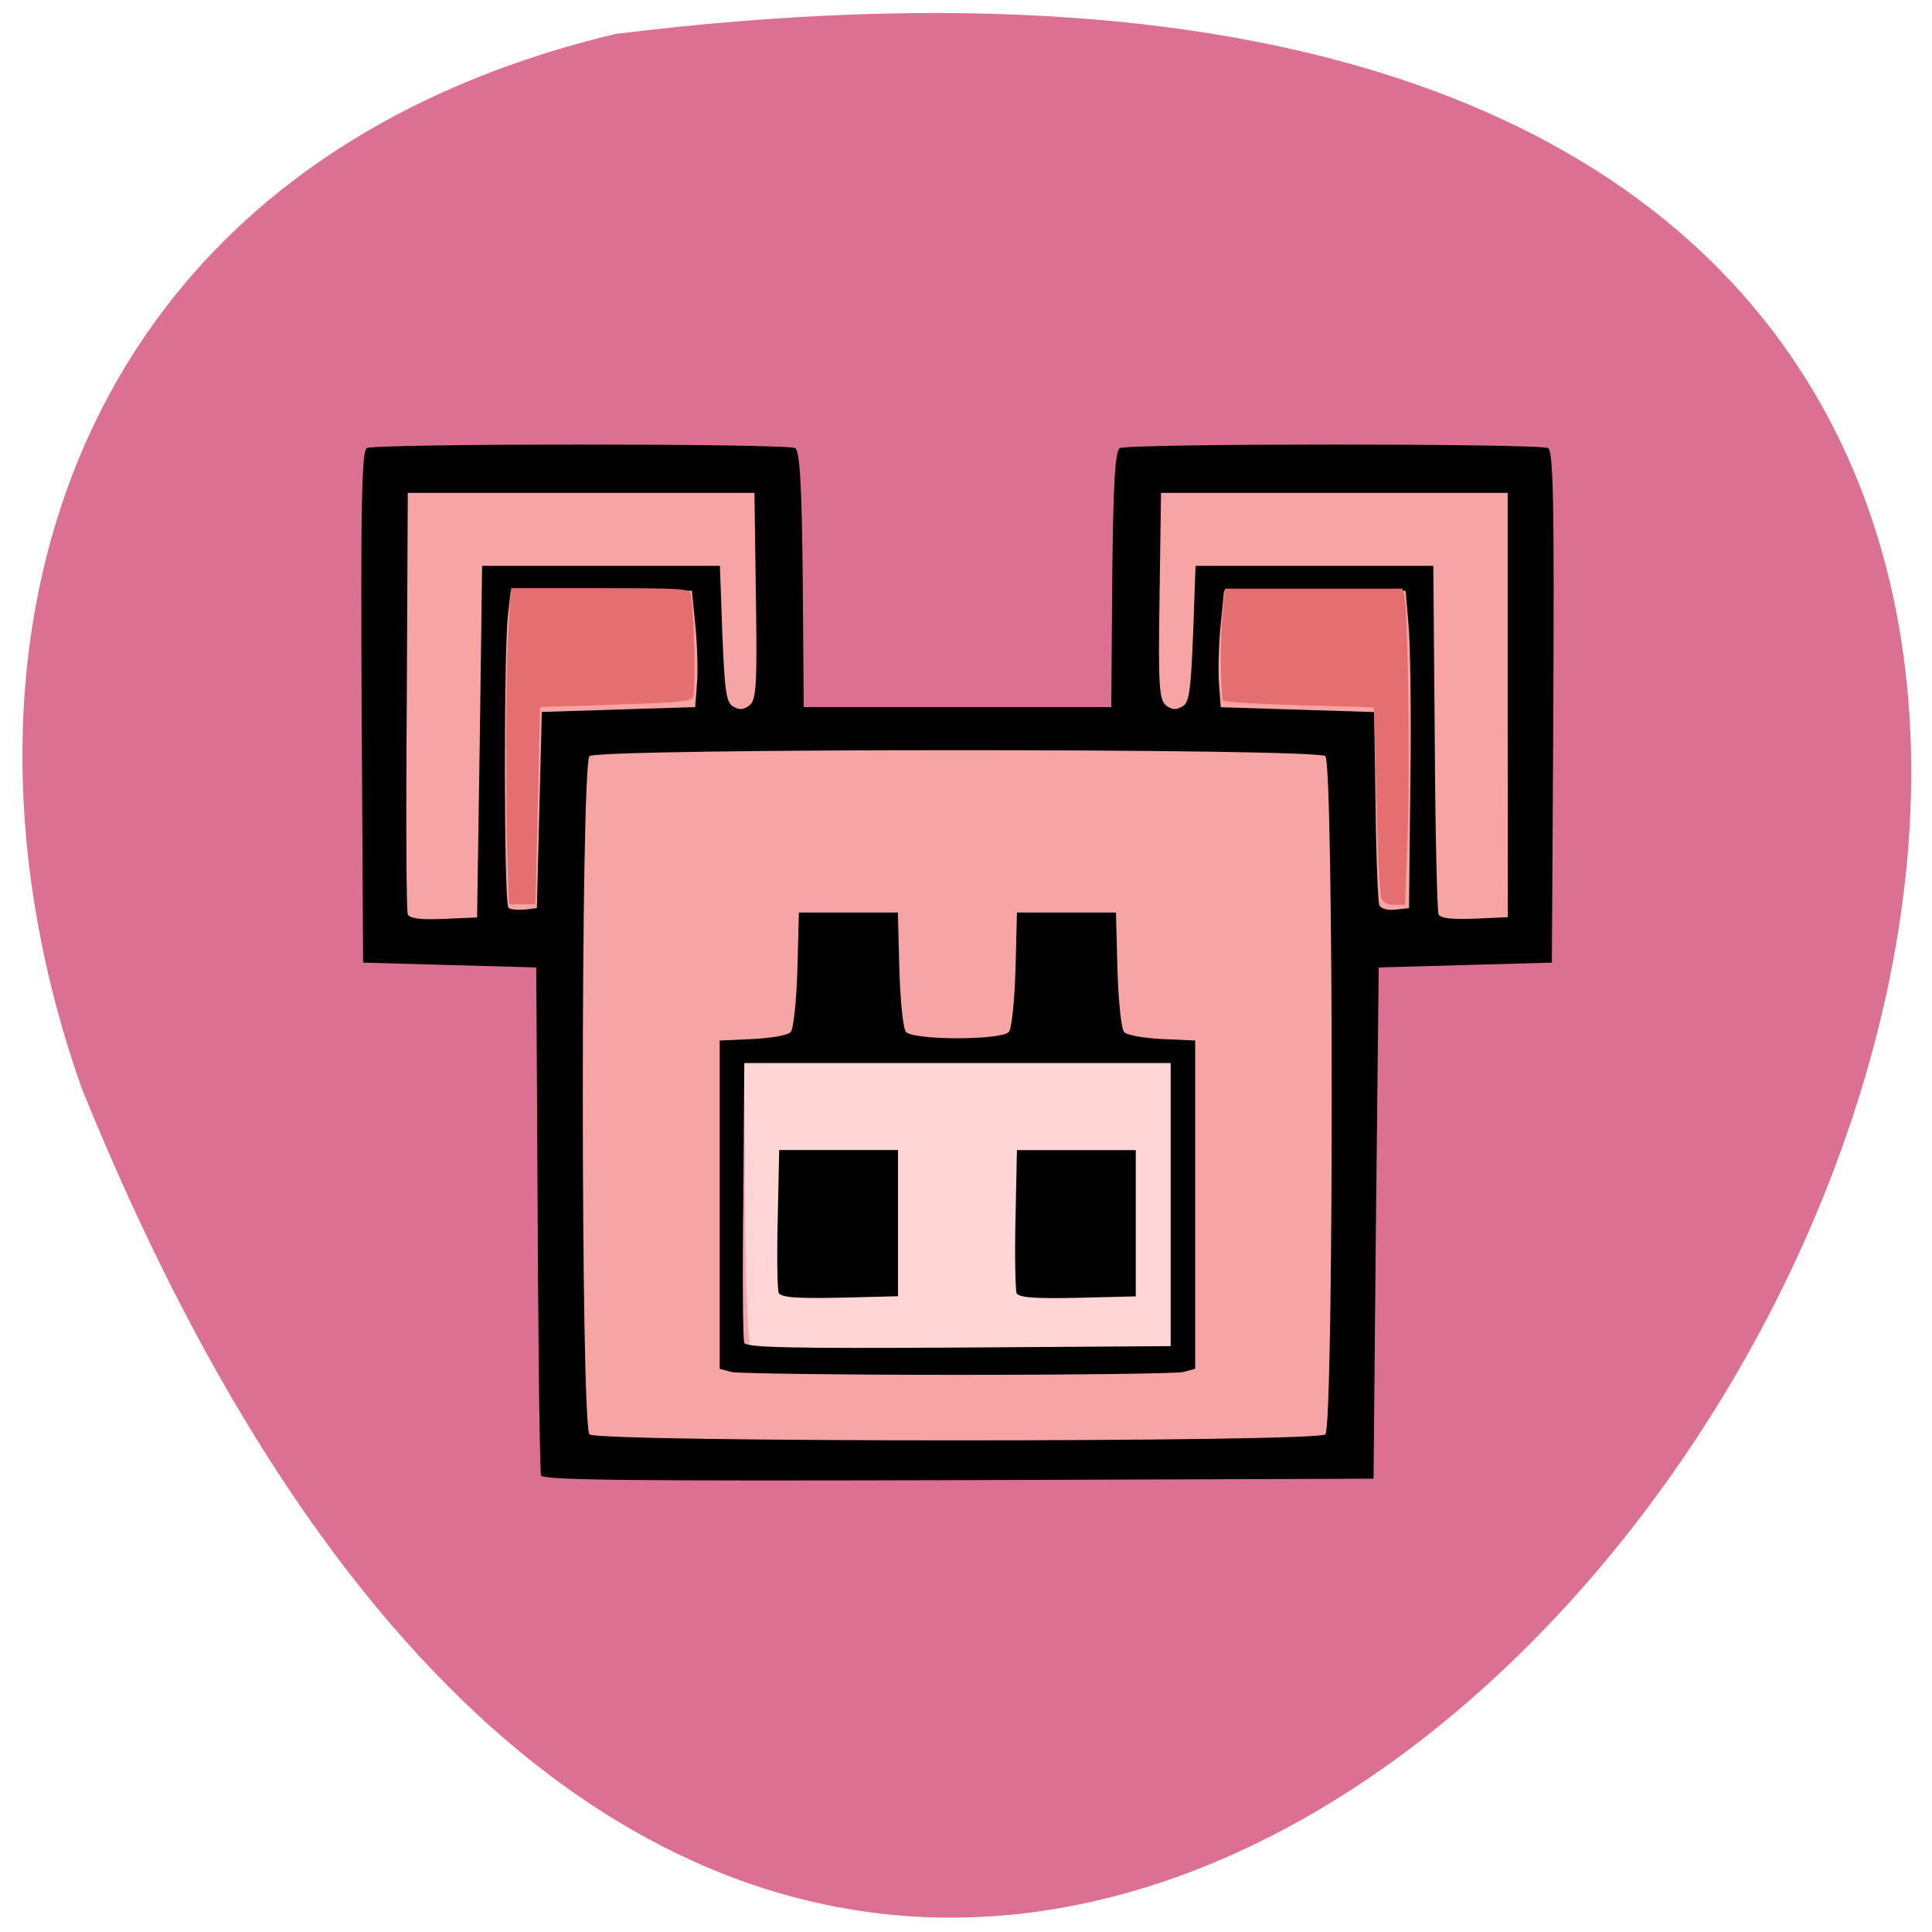 <svg xmlns="http://www.w3.org/2000/svg" viewBox="0 0 16 16"><path d="m 5.098 0.281 c 22.539 -2.781 3.855 29.17 -4.422 8.73 c -1.27 -3.59 -0.168 -7.633 4.422 -8.73" fill="#db7093"/><path d="m 6.03 8.625 h 3.793 v 2.703 h -3.793" fill="#ffd5d5"/><path d="m 4.547 12.04 c 0.043 -0.211 -0.133 -0.121 -0.082 -1.953 l 0.059 -2.187 c -0.25 -0.023 -1.332 0.012 -1.418 -0.133 c -0.059 -0.098 -0.117 -3.832 -0.059 -3.934 c 0.039 -0.07 0.102 -0.07 1.801 -0.07 c 1.703 0 1.566 -0.039 1.609 0.031 c 0.063 0.738 0.082 1.293 0.082 2.098 h 1.395 l 1.395 0.02 c 0.086 -0.5 -0.059 -1.664 0.121 -2.078 c 0.039 -0.07 -0.133 -0.07 1.566 -0.07 c 1.699 0 1.766 0 1.805 0.07 c 0.059 0.102 0.02 3.836 -0.039 3.934 c -0.5 0.137 -0.73 0.074 -1.398 0.074 c -0.16 1.219 -0.215 2.945 -0.145 4.277 c -1.965 -0.102 -4.281 0.012 -6.691 -0.078 m 5.258 -3.293 c -1.137 0 -2.52 0.012 -3.652 0.012 c 0.031 0.734 -0.008 1.758 0.063 2.488 c 1.223 0.039 2 -0.035 3.555 -0.004 c 0.059 -0.805 0.035 -1.695 0.035 -2.496" fill="#f6a4a4"/><path d="m 4.48 12.219 c -0.008 -0.027 -0.023 -0.984 -0.027 -2.129 l -0.012 -2.078 l -0.715 -0.02 l -0.719 -0.02 l -0.012 -2.113 c -0.008 -1.668 0 -2.125 0.043 -2.148 c 0.066 -0.039 3.48 -0.039 3.547 0 c 0.039 0.023 0.055 0.301 0.063 1.086 l 0.008 1.059 h 2.547 l 0.008 -1.059 c 0.008 -0.785 0.023 -1.063 0.063 -1.086 c 0.066 -0.039 3.48 -0.039 3.547 0 c 0.043 0.023 0.051 0.48 0.043 2.148 l -0.012 2.113 l -0.719 0.02 l -0.715 0.02 l -0.023 2.117 l -0.02 2.117 l -3.438 0.012 c -2.727 0.008 -3.441 0 -3.457 -0.039 m 6.496 -0.34 c 0.07 -0.066 0.07 -5.555 0 -5.617 c -0.07 -0.066 -6.02 -0.066 -6.094 0 c -0.074 0.063 -0.074 5.551 0 5.617 c 0.07 0.066 6.02 0.066 6.094 0 m -4.914 -0.516 l -0.102 -0.027 v -2.719 l 0.273 -0.012 c 0.156 -0.008 0.293 -0.031 0.316 -0.059 c 0.023 -0.027 0.047 -0.262 0.055 -0.52 l 0.012 -0.469 h 0.82 l 0.012 0.469 c 0.008 0.27 0.031 0.492 0.055 0.52 c 0.063 0.07 0.789 0.07 0.852 0 c 0.023 -0.027 0.047 -0.25 0.055 -0.52 l 0.012 -0.469 h 0.82 l 0.012 0.469 c 0.008 0.258 0.031 0.492 0.055 0.52 c 0.023 0.027 0.16 0.051 0.316 0.059 l 0.273 0.012 v 2.719 l -0.102 0.027 c -0.059 0.012 -0.898 0.023 -1.867 0.023 c -0.969 0 -1.809 -0.012 -1.867 -0.023 m 3.633 -1.387 v -1.172 h -3.531 l -0.008 1.133 c -0.008 0.625 -0.004 1.156 0.008 1.184 c 0.016 0.039 0.387 0.047 1.773 0.039 l 1.758 -0.012 m -3.246 -0.441 c -0.012 -0.031 -0.016 -0.305 -0.008 -0.617 l 0.012 -0.566 h 0.984 v 1.211 l -0.484 0.012 c -0.371 0.008 -0.484 -0.004 -0.504 -0.039 m 1.969 0 c -0.008 -0.031 -0.016 -0.305 -0.008 -0.617 l 0.012 -0.566 h 0.984 v 1.211 l -0.484 0.012 c -0.371 0.008 -0.484 -0.004 -0.504 -0.039 m -4.445 -4.566 l 0.02 -1.457 h 1.969 l 0.02 0.563 c 0.02 0.473 0.031 0.57 0.09 0.602 c 0.051 0.031 0.086 0.027 0.133 -0.008 c 0.059 -0.047 0.066 -0.16 0.055 -0.906 l -0.012 -0.855 h -2.871 l -0.008 1.719 c -0.008 0.949 -0.004 1.746 0.008 1.77 c 0.016 0.035 0.098 0.047 0.297 0.039 l 0.277 -0.012 m 8.535 -1.758 v -1.758 h -2.871 l -0.012 0.855 c -0.012 0.746 -0.004 0.859 0.055 0.906 c 0.047 0.035 0.082 0.039 0.133 0.008 c 0.059 -0.031 0.07 -0.129 0.09 -0.602 l 0.02 -0.563 h 1.969 l 0.012 1.418 c 0.004 0.781 0.02 1.441 0.031 1.465 c 0.012 0.035 0.098 0.047 0.297 0.039 l 0.277 -0.012 m -8.02 -0.887 l 0.02 -0.813 l 0.637 -0.02 l 0.633 -0.02 l 0.016 -0.207 c 0.008 -0.117 0 -0.332 -0.016 -0.484 l -0.027 -0.273 h -1.5 l -0.023 0.199 c -0.035 0.273 -0.035 2.391 0.004 2.426 c 0.016 0.016 0.074 0.02 0.133 0.016 l 0.102 -0.012 m 7.234 -1.039 c 0.008 -0.574 0 -1.164 -0.016 -1.316 l -0.023 -0.273 h -1.504 l -0.027 0.273 c -0.016 0.152 -0.023 0.367 -0.016 0.484 l 0.016 0.207 l 0.633 0.02 l 0.637 0.02 l 0.012 0.773 c 0.004 0.426 0.02 0.797 0.031 0.824 c 0.012 0.031 0.066 0.047 0.133 0.039 l 0.113 -0.012"/><g fill="#e56f70"><path d="m 11.438 7.434 c -0.012 -0.035 -0.031 -0.402 -0.039 -0.816 l -0.02 -0.758 l -0.082 -0.004 c -0.859 -0.023 -1.156 -0.039 -1.172 -0.055 c -0.027 -0.309 -0.016 -0.617 0.02 -0.926 h 1.469 l 0.016 0.059 c 0.031 0.105 0.047 1.422 0.027 1.996 l -0.02 0.563 h -0.086 c -0.07 0 -0.094 -0.016 -0.113 -0.059"/><path d="m 4.195 6.891 c 0 -0.672 -0.02 -1.348 0.039 -2.02 h 0.734 c 0.656 0 0.734 0.004 0.75 0.043 c 0.031 0.078 0.047 0.824 0.02 0.863 c -0.023 0.031 -0.129 0.043 -0.566 0.055 c -0.297 0.012 -0.574 0.02 -0.621 0.02 l -0.078 0.004 l -0.039 1.633 h -0.219"/></g></svg>